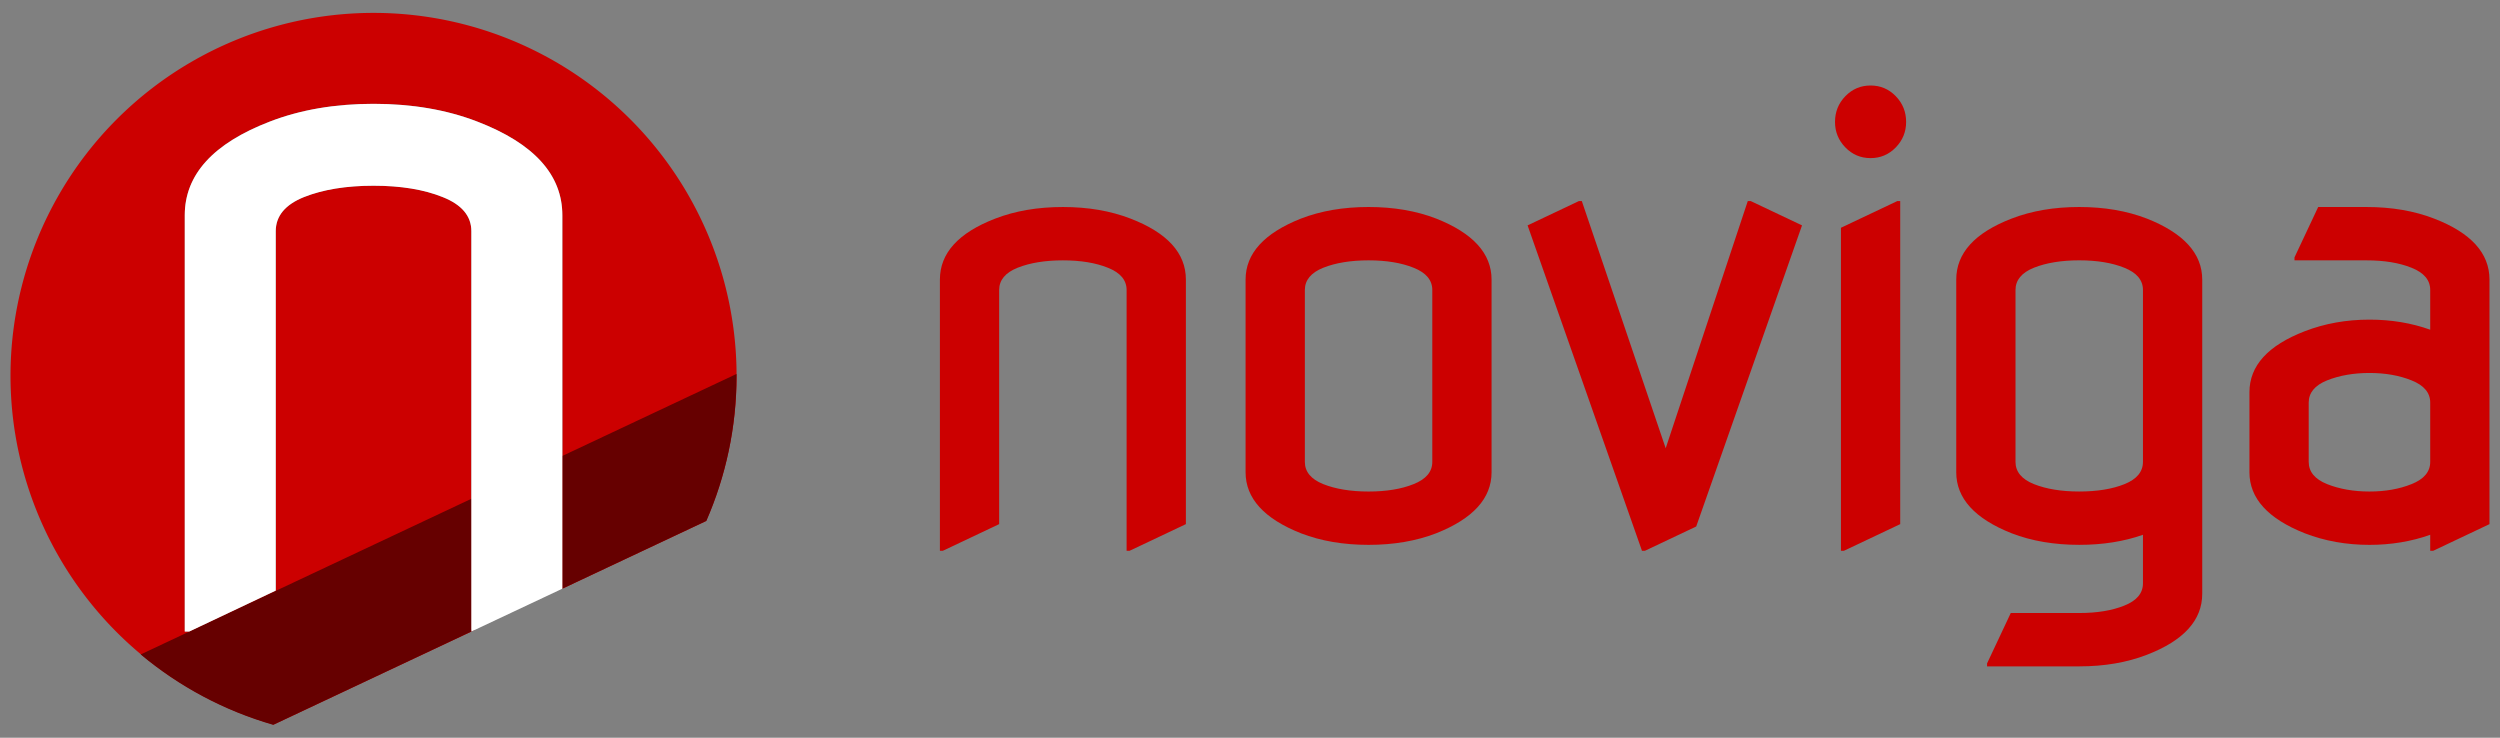 <?xml version="1.0" encoding="UTF-8" standalone="no"?>
<!-- Created with Inkscape (http://www.inkscape.org/) -->

<svg
   xmlns:dc="http://purl.org/dc/elements/1.1/"
   xmlns:cc="http://creativecommons.org/ns#"
   xmlns:rdf="http://www.w3.org/1999/02/22-rdf-syntax-ns#"
   xmlns:svg="http://www.w3.org/2000/svg"
   xmlns="http://www.w3.org/2000/svg"
   xmlns:sodipodi="http://sodipodi.sourceforge.net/DTD/sodipodi-0.dtd"
   xmlns:inkscape="http://www.inkscape.org/namespaces/inkscape"
   width="305"
   height="90"
   id="svg2"
   version="1.1"
   inkscape:version="0.92+devel (f6a58ba, 2018-07-26)"
   sodipodi:docname="noviga-logo.svg">
  <rect width="100%" height="100%" fill="#808080" stroke="none"/>
  <defs
     id="defs4">
    <linearGradient
       id="linearGradient3981">
      <stop
         style="stop-color:#660000;stop-opacity:1;"
         offset="0"
         id="stop3983" />
      <stop
         style="stop-color:#000000;stop-opacity:0;"
         offset="1"
         id="stop3985" />
    </linearGradient>
    <linearGradient
       id="linearGradient3944">
      <stop
         style="stop-color:#660000;stop-opacity:1;"
         offset="0"
         id="stop3946" />
      <stop
         style="stop-color:#000000;stop-opacity:0;"
         offset="1"
         id="stop3948" />
    </linearGradient>
  </defs>
  <sodipodi:namedview
     id="base"
     pagecolor="#ffffff"
     bordercolor="#666666"
     borderopacity="1.0"
     inkscape:pageopacity="0.0"
     inkscape:pageshadow="2"
     inkscape:zoom="2"
     inkscape:cx="80.570508"
     inkscape:cy="33.351472"
     inkscape:document-units="mm"
     inkscape:current-layer="layer4"
     showgrid="true"
     inkscape:window-width="1862"
     inkscape:window-height="1016"
     inkscape:window-x="58"
     inkscape:window-y="27"
     inkscape:window-maximized="1"
     inkscape:snap-grids="false"
     showguides="true"
     inkscape:guide-bbox="true"
     units="mm"
     inkscape:snap-bbox="true"
     inkscape:object-paths="true"
     inkscape:document-rotation="0"
     fit-margin-top="0"
     fit-margin-left="0"
     fit-margin-right="0"
     fit-margin-bottom="0"
     inkscape:lockguides="false">
    <inkscape:grid
       type="xygrid"
       id="grid3004"
       empspacing="5"
       visible="true"
       enabled="true"
       snapvisiblegridlinesonly="true"
       units="mm"
       spacingx="17.717"
       spacingy="17.717"
       dotted="true"
       originx="-88.583"
       originy="-885.827" />
  </sodipodi:namedview>
  <g
     inkscape:label="Circle"
     inkscape:groupmode="layer"
     id="layer1"
     transform="translate(-88.583,-76.535)"
     style="display:inline">
    <path
       style="display:inline;opacity:1;fill:#cc0000;fill-opacity:1;stroke:none"
       d="M 45.572,1.572 A 44.291,44.291 0 0 0 1.281,45.865 44.291,44.291 0 0 0 33.377,88.404 L 57.506,77.045 V 28.207 c -4e-5,-1.85 -1.165,-3.237 -3.496,-4.162 -2.294,-0.925 -5.108,-1.387 -8.438,-1.387 -3.33,5e-5 -6.159,0.462 -8.49,1.387 -2.294,0.925 -3.441,2.312 -3.441,4.162 v 43.844 L 23.096,77.045 H 22.541 V 26.266 c -10e-6,-4.958 3.46,-8.77 10.379,-11.434 3.737,-1.443 7.954,-2.164 12.652,-2.164 4.699,6e-5 8.917,0.721 12.654,2.164 6.919,2.664 10.379,6.476 10.379,11.434 V 71.82 L 86.15,63.561 A 44.291,44.291 0 0 0 89.863,45.865 44.291,44.291 0 0 0 45.572,1.572 Z"
       id="path3006"
       inkscape:connector-curvature="0"
       transform="translate(88.583,76.535)" />
  </g>
  <g
     inkscape:groupmode="layer"
     id="layer4"
     inkscape:label="Shadow"
     transform="translate(-88.583,-76.535)"
     style="display:inline">
    <path
       style="display:inline;opacity:1;fill:#660000;fill-opacity:1;stroke:none"
       d="m 89.855,45.621 -21.25,10.004 v 16.195 l 17.57,-8.271 c 2.361,-5.416 3.68,-11.391 3.68,-17.678 0,-0.084 4.6e-4,-0.166 0,-0.25 z m -32.35,15.229 -40.338,18.99 c 4.667,3.903 10.156,6.861 16.164,8.588 L 58,76.814 h -0.494 z"
       id="path3006-8"
       inkscape:connector-curvature="0"
       transform="translate(88.583,76.535)" />
  </g>
  <g
     inkscape:groupmode="layer"
     id="layer5"
     inkscape:label="Text"
     transform="translate(0,1.417)"
     style="display:inline">
    <g
       style="display:inline;font-style:normal;font-weight:normal;font-size:40px;line-height:125%;font-family:Sans;letter-spacing:0px;word-spacing:0px;opacity:1;fill:#000000;fill-opacity:1;stroke:none"
       id="text3006"
       transform="translate(-87.181,-74.36)">
      <path
         d="m 201.849,140.14 v -33.083 c 0,-3.23 2.254,-5.713 6.761,-7.448 2.434,-0.94 5.182,-1.41 8.244,-1.41 3.061,4.1e-5 5.809,0.47 8.244,1.41 4.507,1.736 6.761,4.218 6.761,7.448 v 29.829 l -6.87,3.254 h -0.362 v -31.817 c -3e-5,-1.205 -0.759,-2.109 -2.278,-2.712 -1.494,-0.603 -3.326,-0.904 -5.496,-0.904 -2.169,4e-5 -4.013,0.301 -5.532,0.904 -1.494,0.603 -2.242,1.507 -2.242,2.712 v 28.563 l -6.87,3.254 h -0.362"
         style="font-variant:normal;font-stretch:normal;font-size:72px;font-family:'Nova Flat';-inkscape-font-specification:'Nova Flat';fill:#cc0000"
         id="path3779"
         inkscape:connector-curvature="0" />
      <path
         d="m 246.373,129.293 c -10e-6,1.205 0.747,2.109 2.242,2.712 1.519,0.603 3.362,0.904 5.532,0.904 2.169,0 4.001,-0.301 5.496,-0.904 1.519,-0.603 2.278,-1.506 2.278,-2.712 v -20.971 c -3e-5,-1.205 -0.759,-2.109 -2.278,-2.712 -1.494,-0.603 -3.326,-0.904 -5.496,-0.904 -2.169,4e-5 -4.013,0.301 -5.532,0.904 -1.494,0.603 -2.242,1.507 -2.242,2.712 v 20.971 m -7.231,1.265 v -23.502 c 0,-3.182 2.254,-5.664 6.761,-7.448 2.434,-0.94 5.182,-1.41 8.244,-1.41 3.061,4.1e-5 5.809,0.47 8.244,1.41 4.507,1.784 6.761,4.266 6.761,7.448 v 23.502 c -4e-5,3.182 -2.254,5.664 -6.761,7.448 -2.435,0.94 -5.182,1.41 -8.244,1.41 -3.061,0 -5.809,-0.47 -8.244,-1.41 -4.507,-1.784 -6.761,-4.266 -6.761,-7.448"
         style="font-variant:normal;font-stretch:normal;font-size:72px;font-family:'Nova Flat';-inkscape-font-specification:'Nova Flat';fill:#cc0000"
         id="path3781"
         inkscape:connector-curvature="0" />
      <path
         d="m 287.502,140.14 -13.956,-39.7 6.255,-2.965 h 0.362 l 10.232,30.154 10.015,-30.154 h 0.362 l 6.255,2.965 -12.908,36.735 -6.255,2.965 h -0.362"
         style="font-variant:normal;font-stretch:normal;font-size:72px;font-family:'Nova Flat';-inkscape-font-specification:'Nova Flat';fill:#cc0000"
         id="path3783"
         inkscape:connector-curvature="0" />
      <path
         d="m 312.317,90.931 c -0.844,-0.868 -1.265,-1.904 -1.265,-3.109 -1e-5,-1.229 0.422,-2.278 1.265,-3.146 0.844,-0.868 1.868,-1.302 3.073,-1.302 1.205,5.6e-5 2.23,0.434 3.073,1.302 0.844,0.868 1.265,1.916 1.265,3.146 -2e-5,1.205 -0.422,2.242 -1.265,3.109 -0.844,0.868 -1.868,1.302 -3.073,1.302 -1.205,4.7e-5 -2.23,-0.434 -3.073,-1.302 m -0.542,49.209 v -39.41 l 6.87,-3.254 h 0.362 v 39.41 l -6.87,3.254 h -0.362"
         style="font-variant:normal;font-stretch:normal;font-size:72px;font-family:'Nova Flat';-inkscape-font-specification:'Nova Flat';fill:#cc0000"
         id="path3785"
         inkscape:connector-curvature="0" />
      <path
         d="m 325.843,130.558 v -23.502 c -1e-5,-3.23 2.254,-5.713 6.761,-7.448 2.434,-0.94 5.182,-1.41 8.244,-1.41 3.061,4.1e-5 5.809,0.47 8.244,1.41 4.507,1.784 6.761,4.266 6.761,7.448 v 38.326 c -4e-5,3.23 -2.254,5.713 -6.761,7.448 -2.435,0.94 -5.182,1.41 -8.244,1.41 h -11.245 v -0.362 l 2.892,-6.147 h 8.352 c 2.169,-1e-5 4.001,-0.301 5.496,-0.904 1.519,-0.603 2.278,-1.507 2.278,-2.712 v -5.93 c -2.314,0.82 -4.905,1.229 -7.774,1.229 -3.061,0 -5.809,-0.47 -8.244,-1.41 -4.507,-1.784 -6.761,-4.266 -6.761,-7.448 m 7.231,-1.265 c -10e-6,1.205 0.747,2.109 2.242,2.712 1.519,0.603 3.363,0.904 5.532,0.904 2.193,0 4.037,-0.301 5.532,-0.904 1.494,-0.603 2.242,-1.506 2.242,-2.712 v -20.971 c -3e-5,-1.205 -0.759,-2.109 -2.278,-2.712 -1.494,-0.603 -3.326,-0.904 -5.496,-0.904 -2.169,4e-5 -4.013,0.301 -5.532,0.904 -1.494,0.603 -2.242,1.507 -2.242,2.712 v 20.971"
         style="font-variant:normal;font-stretch:normal;font-size:72px;font-family:'Nova Flat';-inkscape-font-specification:'Nova Flat';fill:#cc0000"
         id="path3787"
         inkscape:connector-curvature="0" />
      <path
         d="m 390.9,136.886 -6.87,3.254 h -0.362 v -1.952 c -2.314,0.82 -4.785,1.229 -7.412,1.229 -2.82,0 -5.448,-0.47 -7.882,-1.41 -4.507,-1.784 -6.761,-4.266 -6.761,-7.448 v -9.762 c -1e-5,-3.23 2.254,-5.713 6.761,-7.448 2.435,-0.94 5.062,-1.41 7.882,-1.41 2.651,3e-5 5.122,0.41 7.412,1.229 v -4.845 c -3e-5,-1.205 -0.759,-2.109 -2.278,-2.712 -1.494,-0.603 -3.326,-0.904 -5.496,-0.904 h -8.786 V 104.345 l 2.892,-6.147 h 5.893 c 3.061,4.1e-5 5.809,0.47 8.244,1.41 4.507,1.736 6.761,4.218 6.761,7.448 v 29.829 m -22.055,-7.593 c -2e-5,1.205 0.747,2.109 2.242,2.712 1.519,0.603 3.242,0.904 5.17,0.904 1.928,0 3.64,-0.301 5.134,-0.904 1.519,-0.603 2.278,-1.506 2.278,-2.712 v -7.231 c -3e-5,-1.205 -0.759,-2.109 -2.278,-2.712 -1.494,-0.603 -3.206,-0.904 -5.134,-0.904 -1.928,2e-5 -3.652,0.301 -5.17,0.904 -1.494,0.603 -2.242,1.507 -2.242,2.712 v 7.231"
         style="font-variant:normal;font-stretch:normal;font-size:72px;font-family:'Nova Flat';-inkscape-font-specification:'Nova Flat';fill:#cc0000"
         id="path3789"
         inkscape:connector-curvature="0" />
    </g>
  </g>
  <g
     inkscape:groupmode="layer"
     id="layer2"
     inkscape:label="N"
     transform="translate(-88.583,-76.535)"
     style="display:inline">
    <path
       style="font-style:normal;font-variant:normal;font-weight:normal;font-stretch:normal;font-size:115.732px;line-height:125%;font-family:'Nova Flat';-inkscape-font-specification:'Nova Flat';letter-spacing:0px;word-spacing:0px;opacity:1;fill:#ffffff;fill-opacity:1;stroke:none;stroke-width:0.982"
       d="m 45.572,12.668 c -4.699,6.3e-5 -8.916,0.721 -12.652,2.164 -6.919,2.664 -10.379,6.476 -10.379,11.434 v 50.779 h 0.555 l 10.545,-4.994 v -43.844 c -2e-5,-1.85 1.147,-3.237 3.441,-4.162 2.331,-0.925 5.16,-1.387 8.49,-1.387 3.33,5.2e-5 6.144,0.462 8.438,1.387 2.331,0.925 3.496,2.312 3.496,4.162 v 48.838 h 0.002 l 11.098,-5.225 V 26.266 C 68.605,21.308 65.145,17.496 58.227,14.832 54.49,13.389 50.271,12.668 45.572,12.668 Z"
       transform="translate(88.583,76.535)"
       id="path3767"
       inkscape:connector-curvature="0" />
  </g>
</svg>
